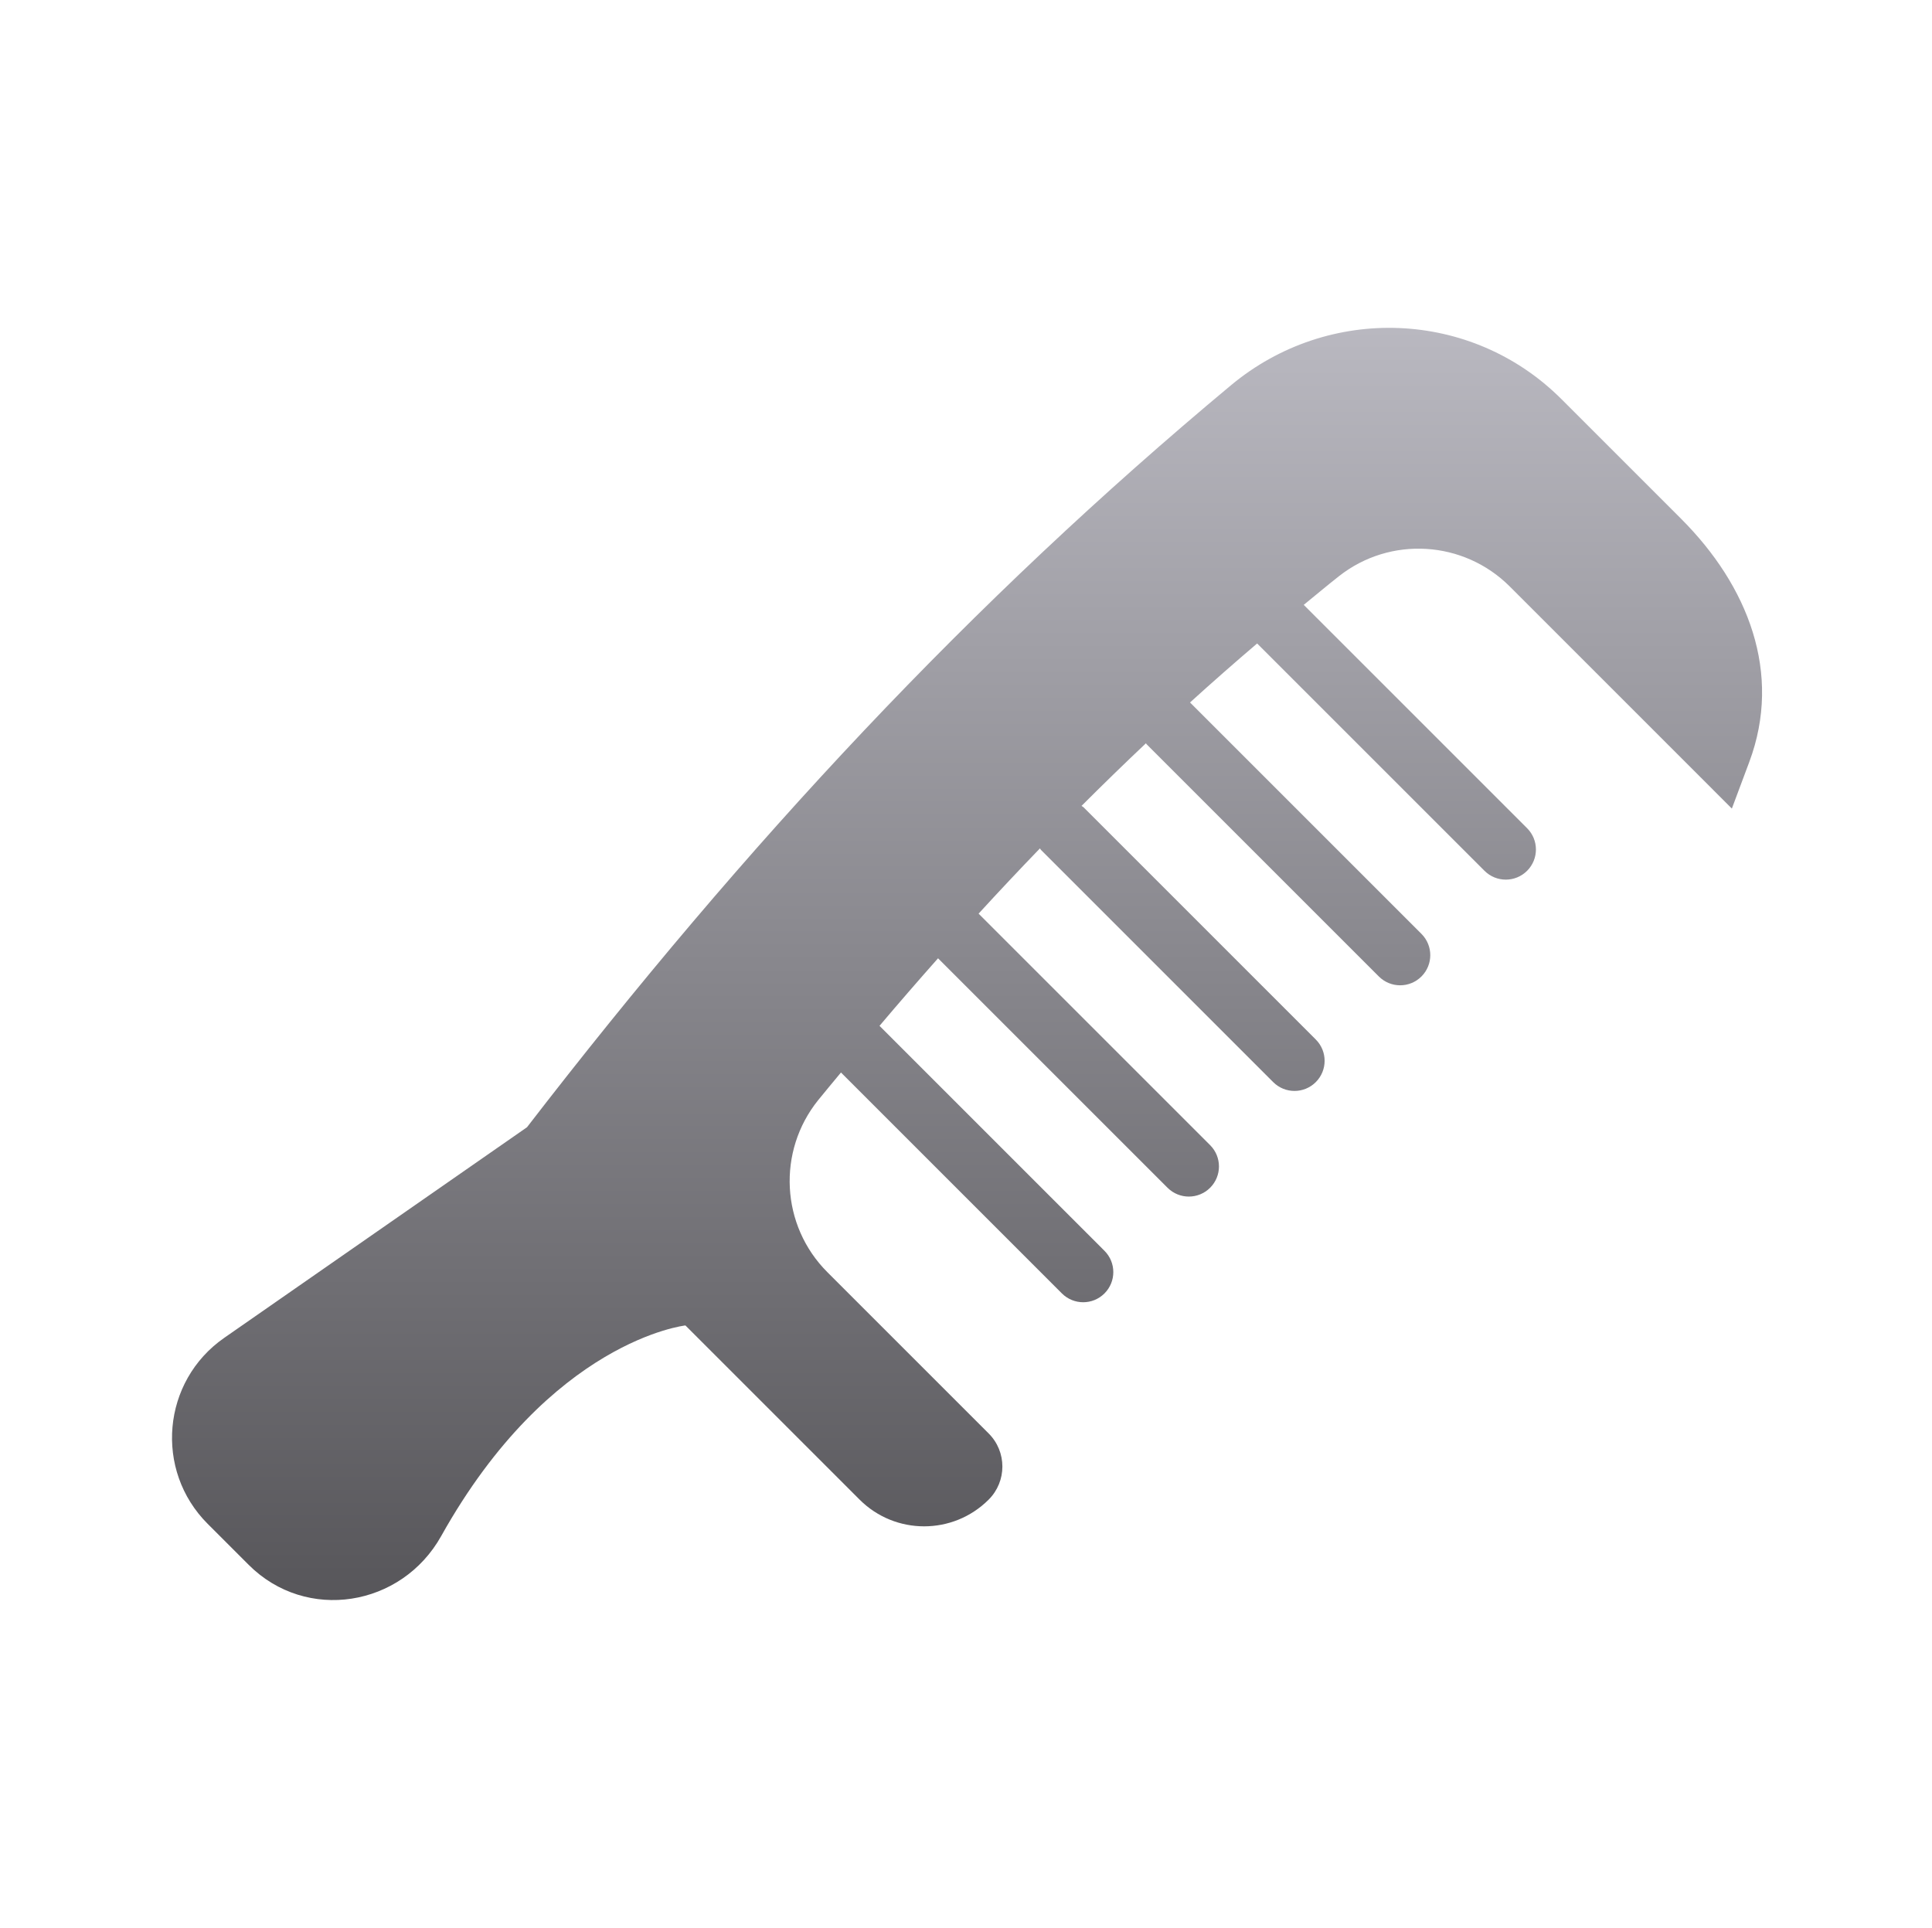 <svg width="508" height="507" viewBox="0 0 508 507" fill="none" xmlns="http://www.w3.org/2000/svg">
<path d="M442.017 136.404L410.573 104.96C386.959 81.345 349.325 79.932 323.669 101.309C255.493 158.115 196.332 221.51 138.563 296.422L58.958 351.8C42.59 363.186 40.505 386.606 54.604 400.704L65.386 411.486C80.519 426.619 105.572 422.591 116.014 403.91C144.806 352.4 180.223 348.537 180.223 348.537L226.019 394.333C235.393 403.707 250.591 403.707 259.965 394.333C264.767 389.531 264.767 381.746 259.965 376.945L217.54 334.52C205.296 322.276 204.286 302.74 215.154 289.259C217.126 286.812 219.139 284.444 221.125 282.024L279.212 340.114C280.759 341.662 282.786 342.435 284.813 342.435C286.839 342.435 288.866 341.662 290.413 340.114C293.507 337.02 293.507 332.008 290.413 328.913L231.257 269.754C236.341 263.741 241.475 257.827 246.648 251.99L306.99 312.328C308.538 313.875 310.564 314.649 312.591 314.649C314.618 314.649 316.644 313.875 318.192 312.328C321.286 309.234 321.286 304.221 318.192 301.127L257.31 240.249C262.639 234.432 268.017 228.714 273.444 223.089C273.548 223.206 273.584 223.357 273.697 223.47L334.773 284.55C336.32 286.097 338.347 286.87 340.373 286.87C342.4 286.87 344.427 286.097 345.974 284.55C349.068 281.456 349.068 276.443 345.974 273.349L284.898 212.269C284.743 212.114 284.537 212.059 284.373 211.92C289.967 206.326 295.613 200.832 301.314 195.448C301.382 195.522 301.403 195.62 301.475 195.691L362.555 256.771C364.102 258.318 366.129 259.092 368.156 259.092C370.182 259.092 372.209 258.318 373.756 256.771C376.851 253.677 376.851 248.664 373.756 245.57L312.904 184.718C318.729 179.434 324.612 174.265 330.551 169.206L390.334 228.985C391.881 230.532 393.907 231.306 395.934 231.306C397.961 231.306 399.988 230.532 401.535 228.985C404.629 225.891 404.629 220.878 401.535 217.784L342.802 159.055C345.899 156.533 348.967 153.952 352.096 151.492C365.566 140.901 384.857 142.1 396.974 154.217L455.376 212.62L459.951 200.377C468.681 177.02 459.649 154.036 442.017 136.404Z" fill="url(#paint0_linear_10025_57737)"/>
<defs>
<linearGradient id="paint0_linear_10025_57737" x1="254.274" y1="86.209" x2="254.274" y2="420.749" gradientUnits="userSpaceOnUse">
<stop stop-color="#B9B8C0"/>
<stop offset="1" stop-color="#57565A"/>
</linearGradient>
</defs>
</svg>
